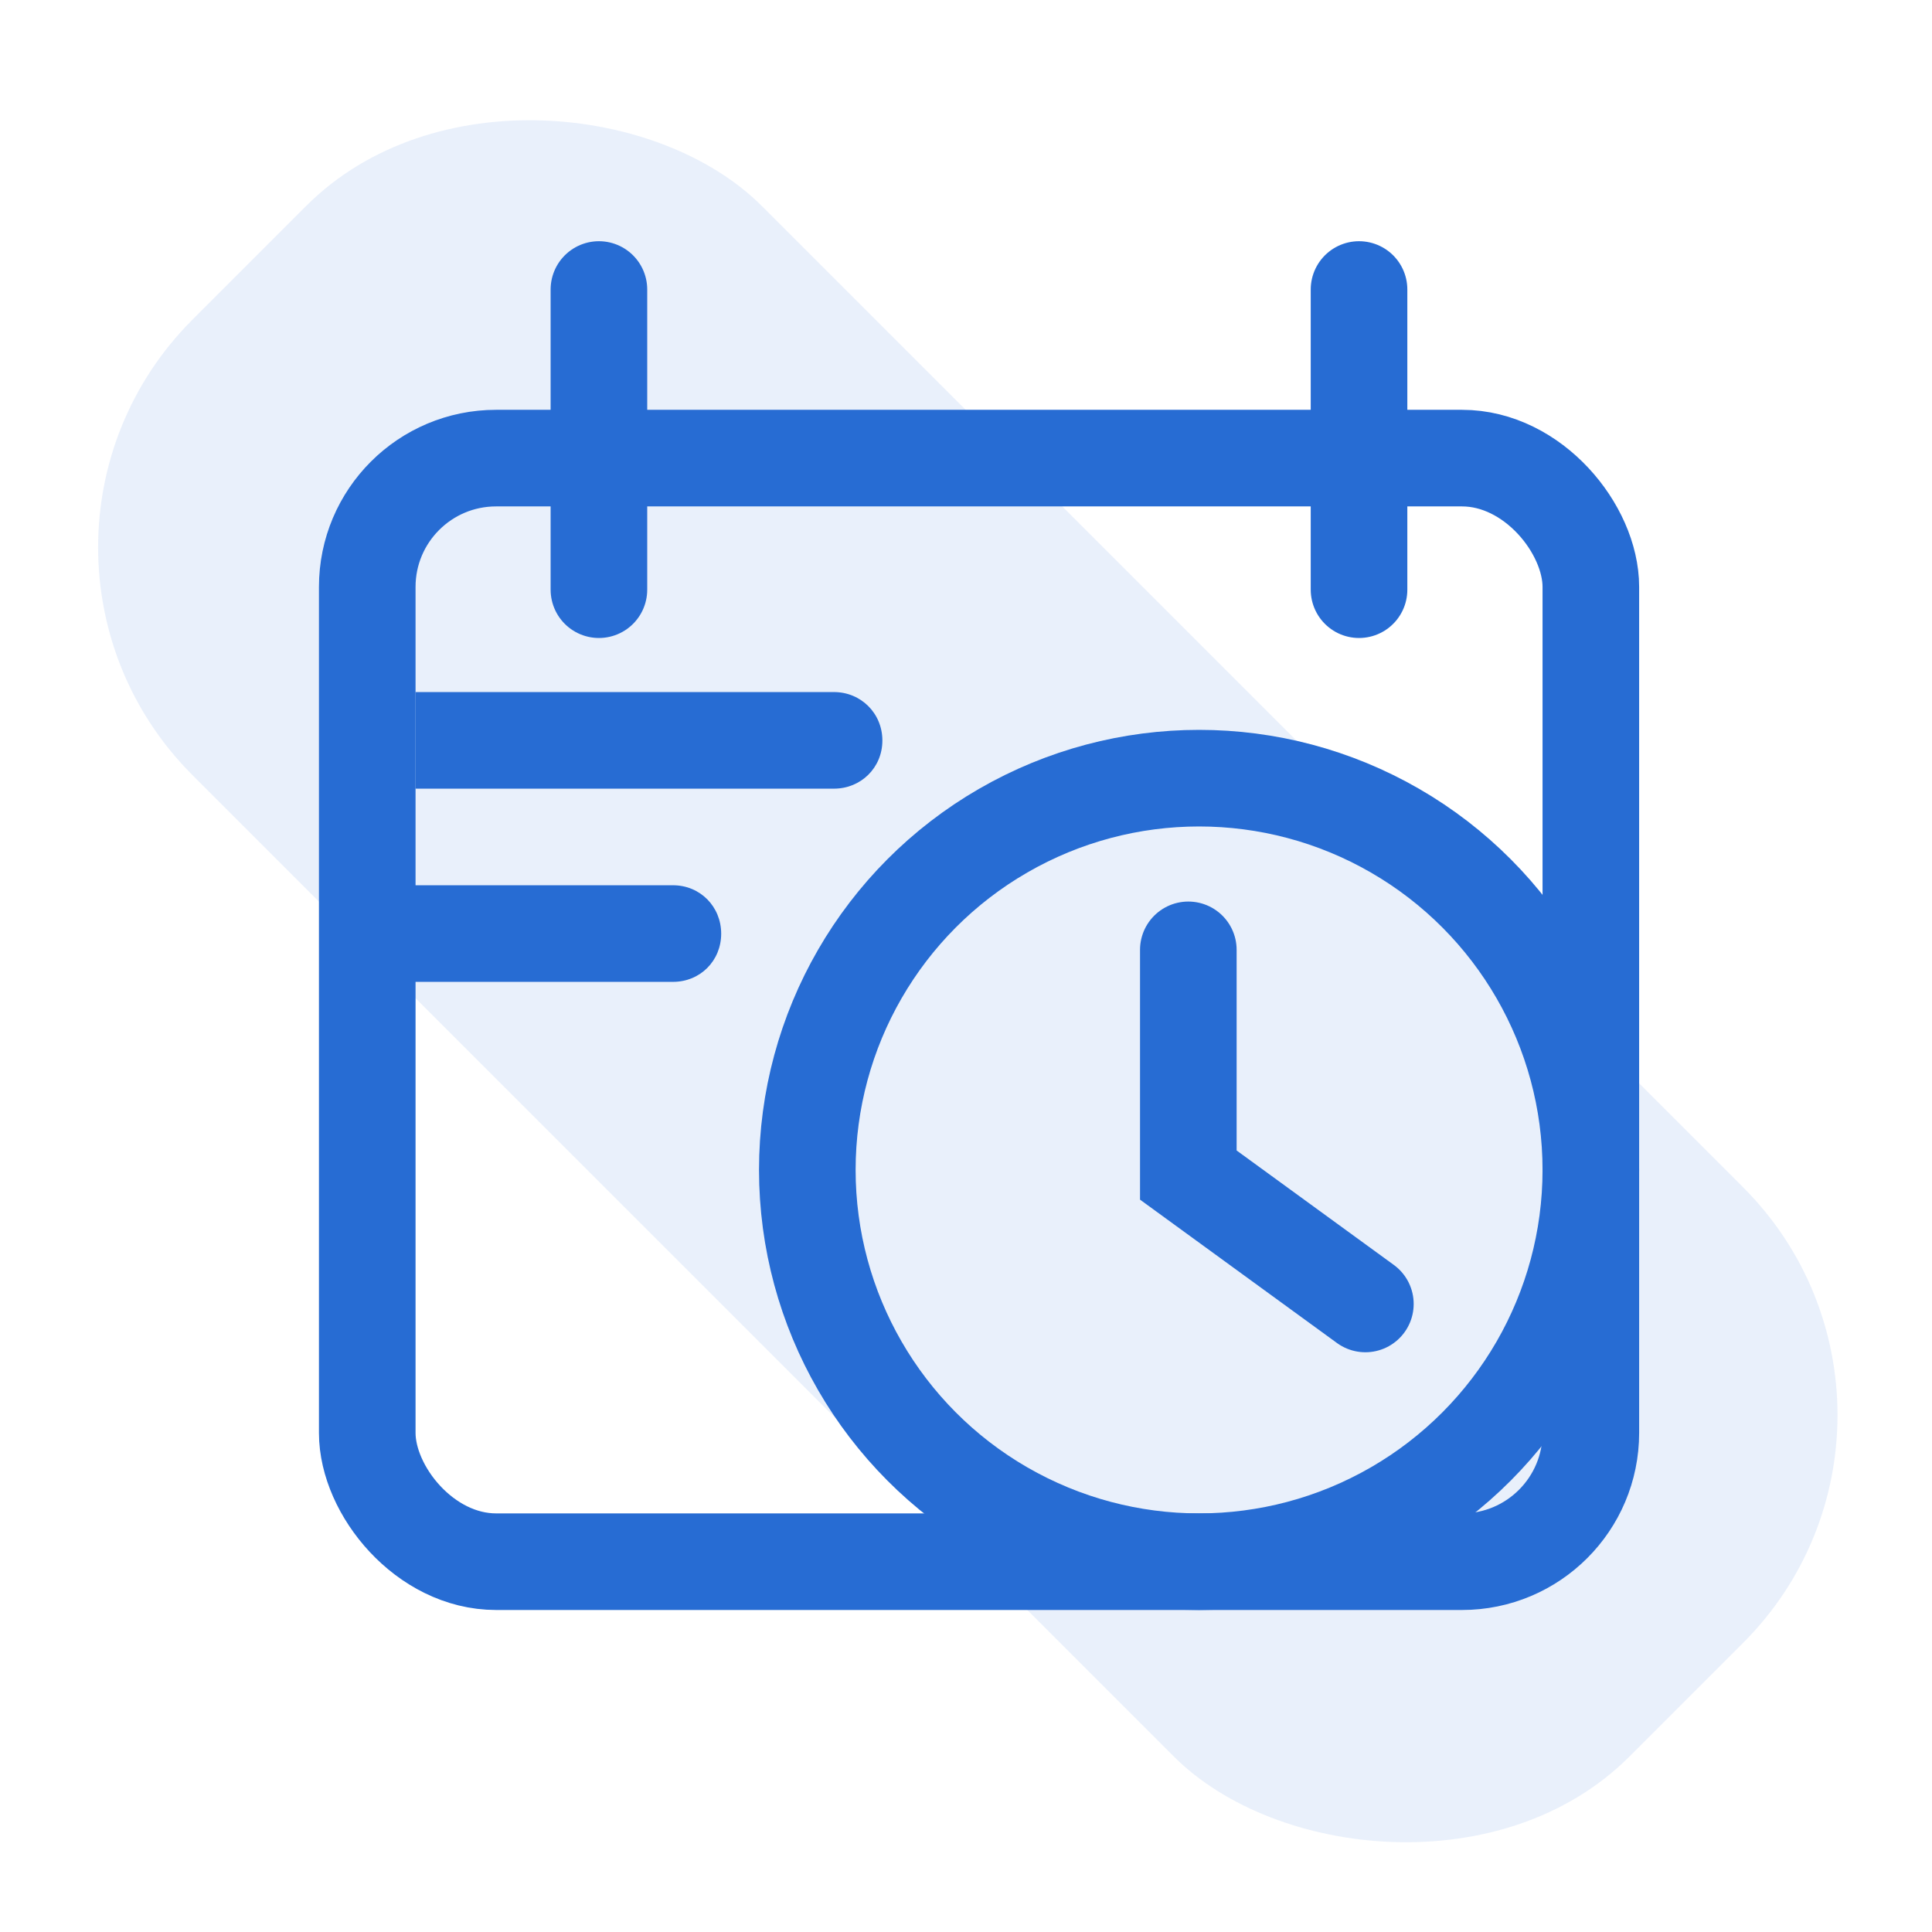 <svg width="67" height="67" viewBox="0 0 67 67" fill="none" xmlns="http://www.w3.org/2000/svg" xmlns:xlink="http://www.w3.org/1999/xlink">
	<desc>
			Created with Pixso.
	</desc>
	<defs>
		<clipPath id="clip22_17418">
			<rect id="Frame 2608469" rx="-0.558" width="65.883" height="65.883" transform="translate(0.558 0.558)" fill="white" fill-opacity="0"/>
		</clipPath>
	</defs>
	<g clip-path="url(#clip22_17418)">
		<rect id="Rectangle 452" x="-1.223" y="18.983" rx="11.167" width="27.917" height="70.472" transform="rotate(-45 -1.223 18.983)" fill="#276CD3" fill-opacity="0.1"/>
		<rect id="Rectangle 451" x="12.736" y="15.887" rx="4.467" width="42.433" height="38.271" stroke="#276CD3" stroke-opacity="1" stroke-width="3.35"/>
		<path id="Vector 84" d="M47.13 10.04L47.13 20.45" stroke="#276CD3" stroke-opacity="1" stroke-width="3.35" stroke-linecap="round"/>
		<path id="Vector 85" d="M20.77 10.04L20.77 20.45" stroke="#276CD3" stroke-opacity="1" stroke-width="3.35" stroke-linecap="round"/>
		<circle id="Ellipse 68" cx="41.583" cy="40.572" r="13.586" stroke="#276CD3" stroke-opacity="1" stroke-width="3.35"/>
		<path id="Vector 86" d="M47.35 45.22L41.21 40.75L41.21 32.94" stroke="#276CD3" stroke-opacity="1" stroke-width="3.35" stroke-linecap="round"/>
		<path id="Vector 87" d="M28.92 27.35L14.41 27.35L14.41 24L28.92 24C29.86 24 30.6 24.74 30.6 25.68C30.6 26.62 29.86 27.35 28.92 27.35Z" fill="#276CD3" fill-opacity="1" fill-rule="evenodd"/>
		<path id="Vector 88" d="M23.34 34.05L12.17 34.05L12.17 30.7L23.34 30.7C24.28 30.7 25.01 31.44 25.01 32.38C25.01 33.32 24.28 34.05 23.34 34.05Z" fill="#276CD3" fill-opacity="1" fill-rule="evenodd"/>
	</g>
</svg>
